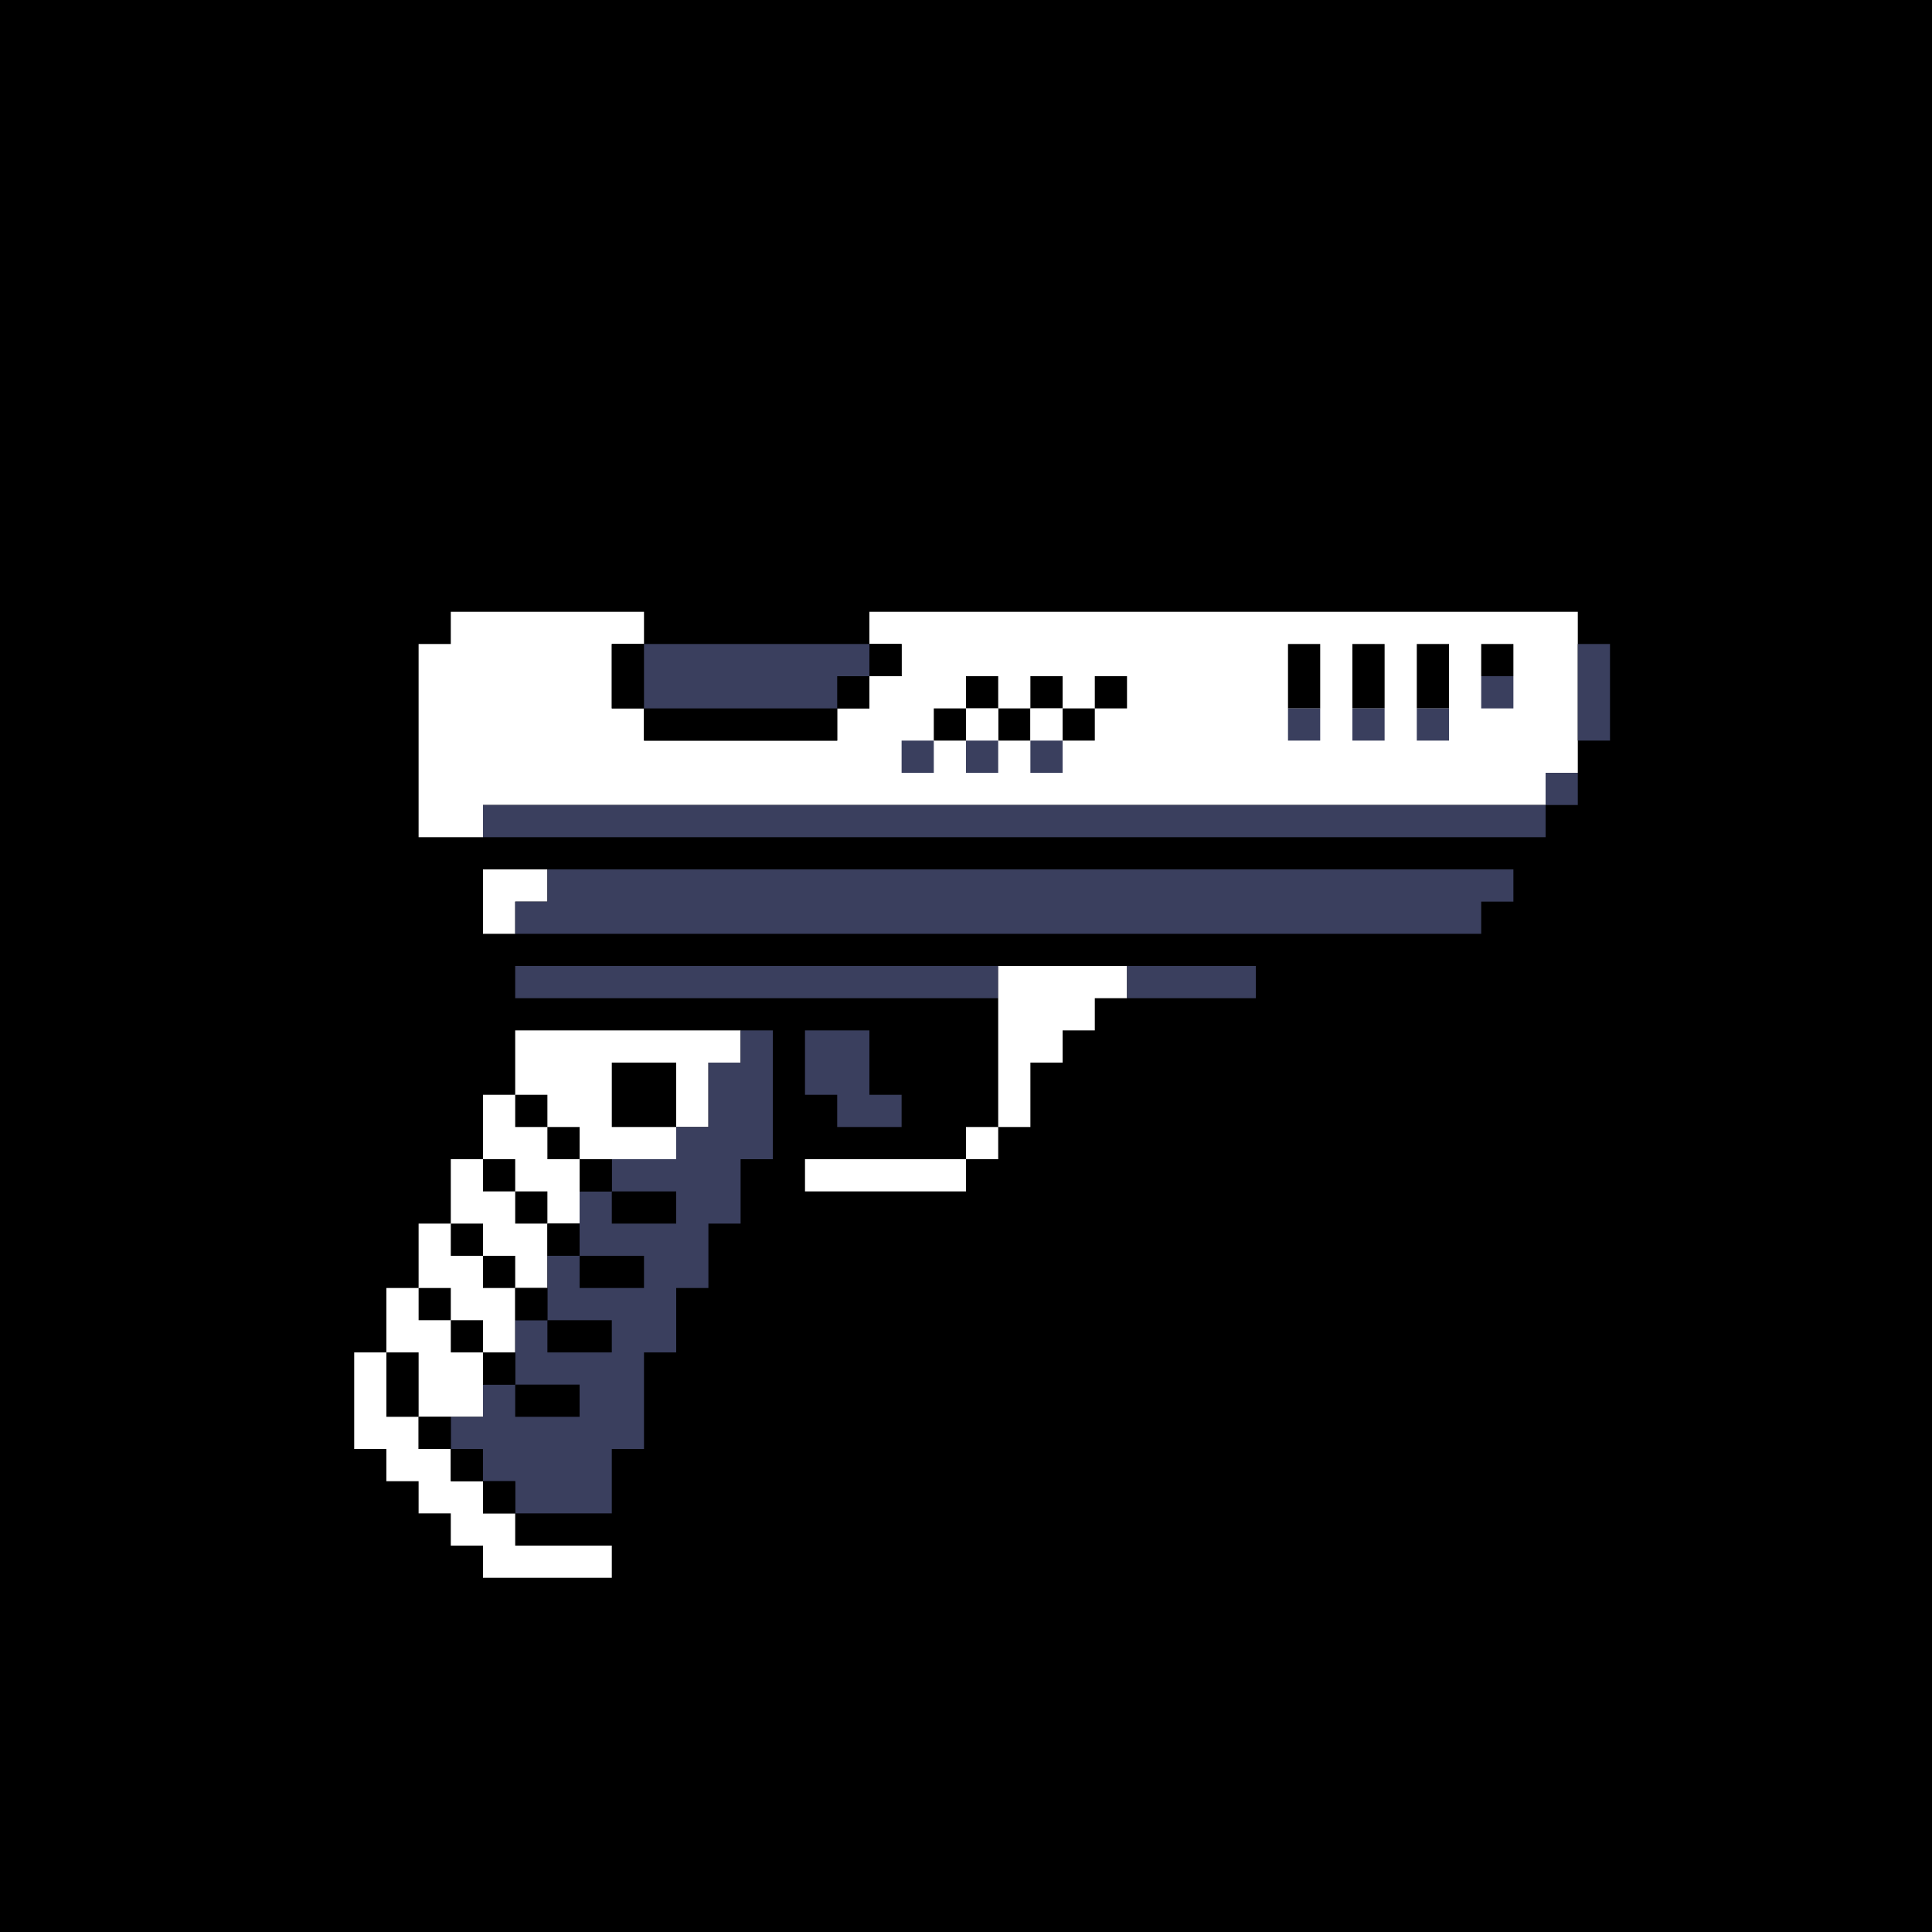 <svg xmlns="http://www.w3.org/2000/svg" width="240" height="240"><path style="fill:#0000;stroke:none" d="M0 0v240h240V0H0z"/><path style="fill:#fff;stroke:none" d="M56 76v4h-4v24h8v-4h132v-4h4V76h-88v4h4v4h-4v4h-4v4H80v-4h-4v-8h4v-4H56z"/><path style="fill:#0000;stroke:none" d="M76 80v8h4v4h24v-4h4v-4h4v-4h-4v4h-4v4H80v-8h-4z"/><path style="fill:#3a3f5e;stroke:none" d="M80 80v8h24v-4h4v-4H80z"/><path style="fill:#0000;stroke:none" d="M160 80v8h4v-8h-4m8 0v8h4v-8h-4m8 0v8h4v-8h-4m8 0v4h4v-4h-4z"/><path style="fill:#3a3f5e;stroke:none" d="M196 80v12h4V80h-4z"/><path style="fill:#0000;stroke:none" d="M120 84v4h-4v4h4v-4h4v4h4v-4h4v4h4v-4h4v-4h-4v4h-4v-4h-4v4h-4v-4h-4z"/><path style="fill:#3a3f5e;stroke:none" d="M184 84v4h4v-4h-4z"/><path style="fill:#fff;stroke:none" d="M120 88v4h4v-4h-4m8 0v4h4v-4h-4z"/><path style="fill:#3a3f5e;stroke:none" d="M160 88v4h4v-4h-4m8 0v4h4v-4h-4m8 0v4h4v-4h-4m-64 4v4h4v-4h-4m8 0v4h4v-4h-4m8 0v4h4v-4h-4m64 4v4h4v-4h-4m-132 4v4h132v-4H60z"/><path style="fill:#fff;stroke:none" d="M60 108v8h4v-4h4v-4h-8z"/><path style="fill:#3a3f5e;stroke:none" d="M68 108v4h-4v4h120v-4h4v-4H68m-4 12v4h60v-4H64z"/><path style="fill:#fff;stroke:none" d="M124 120v20h4v-8h4v-4h4v-4h4v-4h-16z"/><path style="fill:#3a3f5e;stroke:none" d="M140 120v4h16v-4h-16z"/><path style="fill:#fff;stroke:none" d="M64 128v8h-4v8h-4v8h-4v8h-4v8h-4v12h4v4h4v4h4v4h4v4h16v-4H64v-4h-4v-4h-4v-4h-4v-4h8v-8h4v-8h4v-8h4v-8h12v-4h4v-8h4v-4H64z"/><path style="fill:#3a3f5e;stroke:none" d="M92 128v4h-4v8h-4v4h-8v4h-4v8h-4v8h-4v8h-4v4h-4v4h4v4h4v4h12v-8h4v-12h4v-8h4v-8h4v-8h4v-16h-4m8 0v8h4v4h8v-4h-4v-8h-8z"/><path style="fill:#0000;stroke:none" d="M76 132v8h8v-8h-8m-12 4v4h4v4h4v-4h-4v-4h-4z"/><path style="fill:#fff;stroke:none" d="M120 140v4h4v-4h-4z"/><path style="fill:#0000;stroke:none" d="M60 144v4h4v4h4v-4h-4v-4h-4m12 0v4h4v-4h-4z"/><path style="fill:#fff;stroke:none" d="M100 144v4h20v-4h-20z"/><path style="fill:#0000;stroke:none" d="M76 148v4h8v-4h-8m-20 4v4h4v4h4v-4h-4v-4h-4m12 0v4h4v-4h-4m4 4v4h8v-4h-8m-20 4v4h4v4h4v-4h-4v-4h-4m12 0v4h4v-4h-4m4 4v4h8v-4h-8m-20 4v8h4v-8h-4m12 0v4h4v-4h-4m4 4v4h8v-4h-8m-12 4v4h4v-4h-4m4 4v4h4v-4h-4m4 4v4h4v-4h-4z"/></svg>
